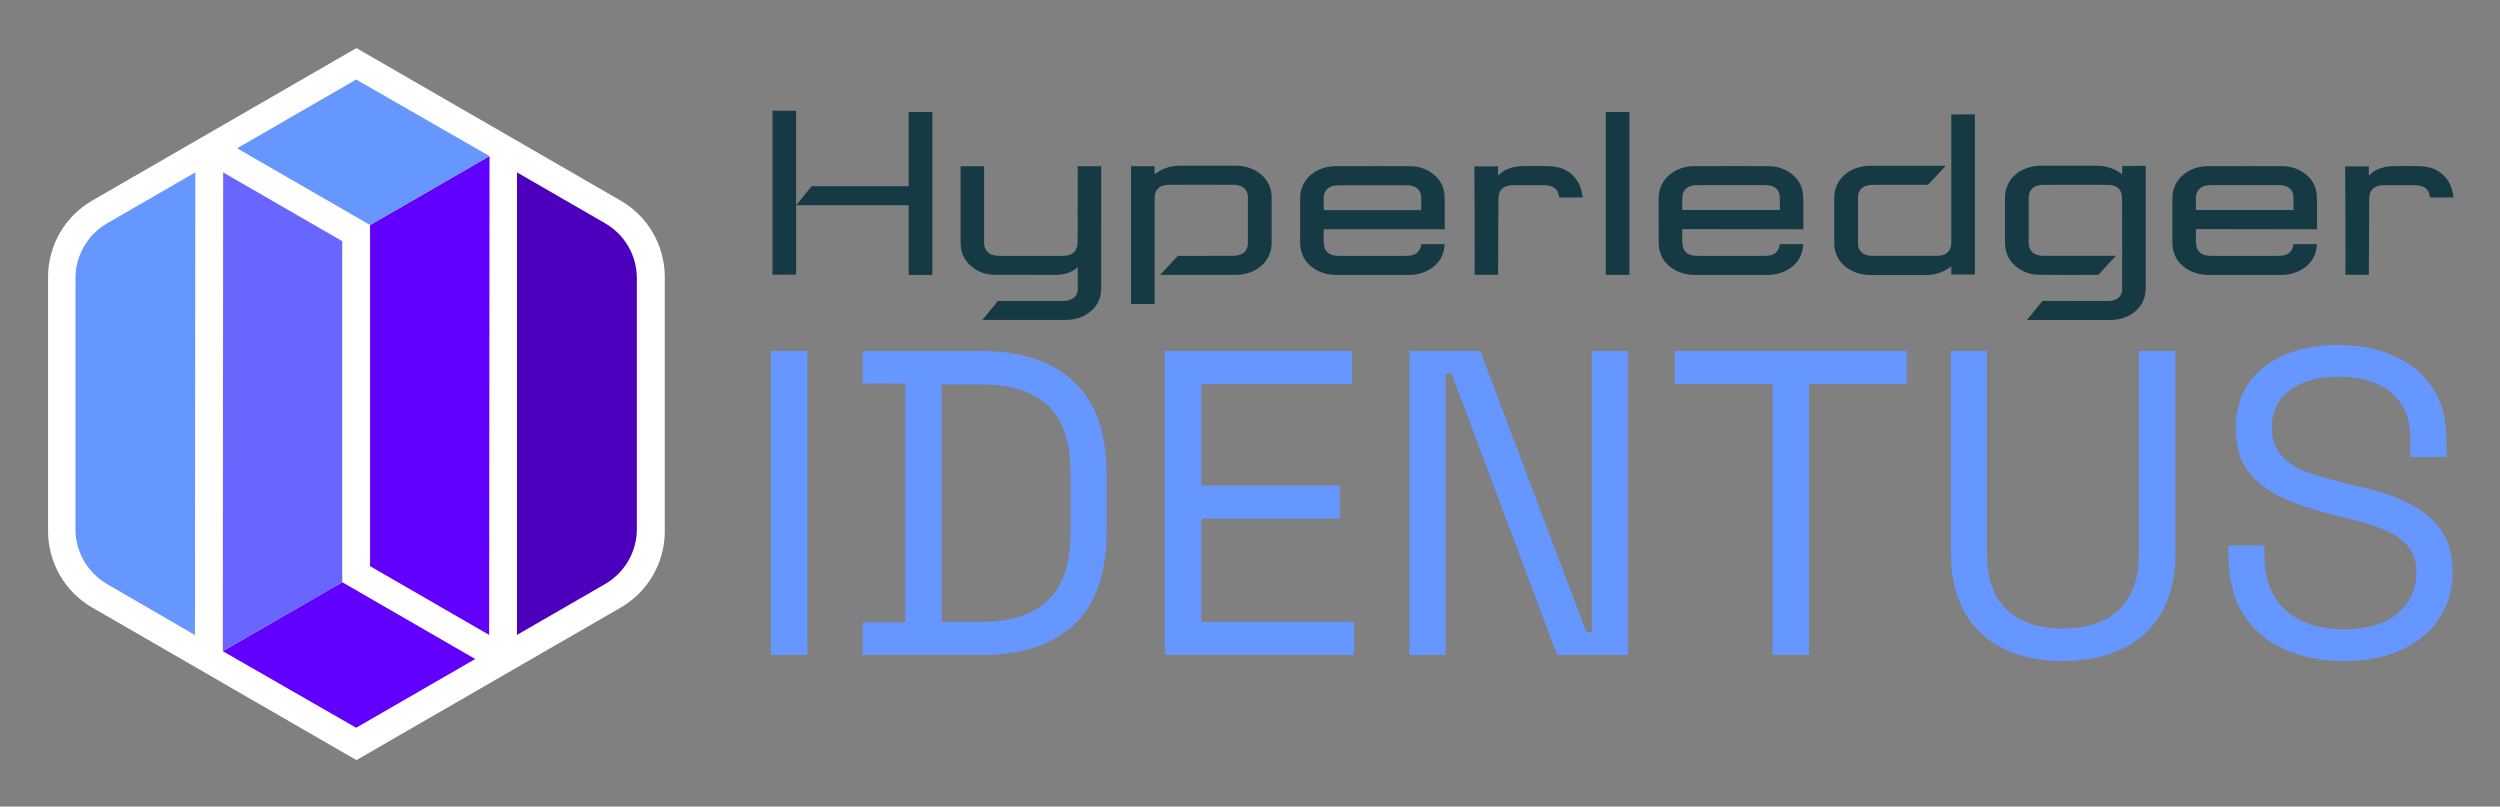 <svg xmlns="http://www.w3.org/2000/svg" role="img" viewBox="-29.98 -29.98 1558.96 502.96"><rect x="-29.98" y="-29.98" width="1558.96" height="502.96" fill="#808080" stroke="none"/><title>Hyperledger Identus logo</title><g clip-path="url(#clip0_57_1892)"><g fill="#6696FF"><path d="M1491.5 299.653C1486.26 292.609 1479.22 287.109 1470.38 283.14 1461.71 278.991 1451.87 275.735 1440.86 273.394L1426.78 269.873C1418.48 267.883 1411.35 265.628 1405.39 263.106 1399.43 260.403 1394.82 256.967 1391.58 252.817 1388.33 248.668 1386.71 243.253 1386.71 236.571 1386.71 226.463 1390.49 218.707 1398.08 213.291 1405.66 207.695 1415.68 204.897 1428.13 204.897 1436.8 204.897 1444.48 206.248 1451.15 208.961 1458.01 211.664 1463.33 215.824 1467.12 221.409 1471.1 227.006 1473.08 234.4 1473.08 243.614V254.988H1495.55V243.614C1495.55 230.623 1492.57 219.877 1486.62 211.398 1480.85 202.737 1472.81 196.236 1462.52 191.906 1452.41 187.395 1440.95 185.139 1428.13 185.139 1415.31 185.139 1404.31 187.214 1394.56 191.363 1384.99 195.513 1377.5 201.471 1372.08 209.227 1366.85 216.983 1364.23 226.197 1364.23 236.837 1364.23 247.476 1366.58 256.243 1371.28 263.095 1376.15 269.777 1382.82 275.192 1391.31 279.342 1399.79 283.491 1409.54 287.013 1420.55 289.896L1434.63 293.418C1443.11 295.408 1450.52 297.748 1456.84 300.461 1463.15 302.994 1468.02 306.324 1471.46 310.473 1475.07 314.623 1476.88 320.219 1476.88 327.263 1476.88 337.37 1472.99 345.765 1465.23 352.446 1457.47 359.128 1446.19 362.458 1431.39 362.458 1416.59 362.458 1405.11 358.671 1395.91 351.085 1386.71 343.328 1382.11 331.593 1382.11 315.889V310.207H1359.64V315.889C1359.64 330.689 1362.7 343.052 1368.84 352.978 1375.15 362.724 1383.73 370.034 1394.56 374.907 1405.39 379.779 1417.66 382.216 1431.39 382.216 1445.11 382.216 1457.02 379.96 1467.12 375.449 1477.41 370.757 1485.36 364.256 1490.95 355.957 1496.55 347.659 1499.34 337.913 1499.34 326.72 1499.34 315.527 1496.73 306.505 1491.5 299.642V299.653zM1303.84 315.346C1303.84 330.869 1299.69 342.509 1291.39 350.276 1283.1 358.032 1271.44 361.916 1256.46 361.916 1241.48 361.916 1229.84 358.032 1221.54 350.276 1213.24 342.52 1209.08 330.869 1209.08 315.346V188.916H1186.6V315.08C1186.6 329.699 1189.5 342.062 1195.28 352.17 1201.05 362.097 1209.17 369.587 1219.64 374.641 1230.11 379.694 1242.38 382.216 1256.46 382.216 1270.54 382.216 1282.82 379.684 1293.29 374.641 1303.94 369.587 1312.16 362.097 1317.93 352.17 1323.7 342.062 1326.6 329.699 1326.6 315.08V188.916H1303.84V315.346zM1014.43 209.493H1075.35V378.428H1098.1V209.493H1159.02V188.916H1014.43V209.493zM962.696 364.086H959.174L893.115 188.916H848.977V378.428H871.45V203.003H875.239L941.042 378.428H985.17V188.916H962.696V364.086zM719.147 293.418H805.53V272.852H719.147V209.493H813.106V188.916H696.407V378.428H814.458V357.851H719.147V293.418zM639.52 207.876C625.985 195.247 606.757 188.927 581.847 188.927H507.924V209.238H534.462V358.139H507.924V378.45H581.847C606.757 378.45 625.985 372.225 639.52 359.766 653.237 347.137 660.1 327.635 660.1 301.291V266.096C660.1 239.922 653.237 220.526 639.52 207.887V207.876zM637.626 302.355C637.626 321.304 632.934 335.295 623.548 344.318 614.163 353.34 600.266 357.851 581.847 357.851H557.202V209.759H581.847C600.255 209.759 614.152 214.185 623.548 223.027 632.934 231.868 637.626 245.944 637.626 265.266V302.355zM473.501 188.916L450.761 188.916 450.761 378.428 473.501 378.428 473.501 188.916z"/></g><g fill="#163A44"><path d="M1094.19 90.117C1093.57 85.904 1091.63 82.308 1088.4 79.435 1084.1 75.605 1078.83 73.647 1072.76 73.626 1066.09 73.583 1059.38 73.583 1052.7 73.583 1045.32 73.583 1037.98 73.594 1030.77 73.615H1026.27C1024.9 73.615 1023.41 73.764 1021.86 74.041 1019.19 74.509 1016.7 75.403 1014.45 76.68 1011.03 78.637 1008.48 81.148 1006.7 84.34 1005.1 87.202 1004.32 90.33 1004.33 93.926V105.481C1004.33 110.684 1004.33 115.886 1004.36 121.089 1004.36 122.132 1004.43 123.228 1004.59 124.366 1005.38 130.154 1008.44 134.718 1013.71 137.921 1017.55 140.262 1021.98 141.443 1026.84 141.464H1072.3C1076.27 141.464 1079.96 140.645 1083.25 139.038 1089.82 135.835 1093.46 130.899 1094.35 123.962 1094.42 123.43 1094.44 122.898 1094.47 122.323V122.27H1079.85L1079.79 122.674C1079.41 126.015 1077.3 128.441 1074.15 129.164 1072.94 129.441 1071.71 129.579 1070.51 129.579 1056.53 129.611 1042.55 129.611 1028.56 129.579 1027.34 129.579 1026.13 129.441 1024.92 129.164 1022.18 128.537 1020.33 126.877 1019.56 124.334 1019.26 123.377 1019.1 122.291 1019.06 121.11 1019.01 119.482 1019.02 117.855 1019.03 116.269V112.886L1094.56 113.014V107.662C1094.56 103.544 1094.57 99.438 1094.54 95.32 1094.53 93.405 1094.4 91.713 1094.19 90.149V90.117zM1079.91 99.916V100.97H1019.06V97.682C1019.06 96.129 1019.03 94.522 1019.1 92.937H1019.08C1019.24 89.234 1021.5 86.585 1025.13 85.819 1026.32 85.564 1027.56 85.447 1028.85 85.447 1039.57 85.436 1050.27 85.436 1060.98 85.436H1070.34C1071.62 85.436 1073.31 85.5 1074.98 86.085 1077.91 87.085 1079.59 89.245 1079.81 92.341 1079.93 94.128 1079.92 95.937 1079.91 97.682 1079.91 98.427 1079.89 99.171 1079.91 99.916zM1414.51 90.117C1413.9 85.915 1411.96 82.318 1408.72 79.446 1404.42 75.615 1399.17 73.658 1393.09 73.637 1386.43 73.594 1379.71 73.594 1373.02 73.594 1365.66 73.594 1358.32 73.605 1351.1 73.626H1346.59C1345.23 73.626 1343.75 73.775 1342.19 74.052 1339.51 74.52 1337.03 75.413 1334.79 76.69 1331.35 78.648 1328.82 81.159 1327.03 84.351 1325.44 87.213 1324.66 90.341 1324.67 93.937V105.491C1324.67 110.694 1324.67 115.897 1324.68 121.1 1324.68 122.142 1324.76 123.238 1324.91 124.377 1325.71 130.165 1328.78 134.729 1334.03 137.931 1337.87 140.272 1342.3 141.453 1347.17 141.474H1392.63C1396.6 141.474 1400.29 140.655 1403.58 139.049 1410.16 135.846 1413.79 130.909 1414.68 123.972 1414.74 123.43 1414.78 122.887 1414.81 122.323V122.27H1400.18L1400.12 122.674C1399.73 126.015 1397.62 128.441 1394.47 129.164 1393.27 129.441 1392.05 129.579 1390.85 129.579 1376.85 129.611 1362.88 129.611 1348.9 129.579 1347.67 129.579 1346.45 129.441 1345.26 129.164 1342.51 128.537 1340.65 126.877 1339.89 124.334 1339.6 123.377 1339.43 122.291 1339.39 121.11 1339.33 119.482 1339.35 117.855 1339.36 116.269V112.886L1414.88 113.014V107.662C1414.88 103.544 1414.9 99.438 1414.87 95.32 1414.86 93.405 1414.73 91.713 1414.51 90.149V90.117zM1400.19 97.682C1400.19 98.427 1400.18 99.171 1400.19 99.916V100.97H1339.35V97.682C1339.35 96.129 1339.32 94.522 1339.39 92.937 1339.55 89.234 1341.8 86.585 1345.43 85.819 1346.62 85.564 1347.87 85.447 1349.15 85.447 1359.87 85.436 1370.57 85.436 1381.28 85.436H1390.64C1391.92 85.436 1393.61 85.5 1395.28 86.085 1398.21 87.085 1399.89 89.245 1400.11 92.341 1400.23 94.128 1400.22 95.937 1400.21 97.682H1400.19zM870.588 90.117H870.599C869.992 85.915 868.045 82.318 864.81 79.446 860.511 75.615 855.255 73.658 849.168 73.637 842.507 73.594 835.793 73.594 829.099 73.594 821.736 73.594 814.394 73.605 807.179 73.626H802.667C801.305 73.626 799.826 73.775 798.273 74.052 795.591 74.52 793.112 75.413 790.866 76.69 787.429 78.648 784.897 81.159 783.109 84.351 781.513 87.191 780.736 90.341 780.747 93.937V105.353C780.747 110.598 780.747 115.854 780.758 121.1 780.758 122.142 780.843 123.238 780.992 124.377 781.779 130.165 784.844 134.729 790.111 137.931 793.952 140.272 798.379 141.453 803.253 141.474H848.7C852.669 141.474 856.361 140.655 859.65 139.049 866.226 135.846 869.865 130.909 870.748 123.972 870.823 123.43 870.844 122.887 870.876 122.323V122.27H856.255L856.202 122.674C855.819 126.015 853.701 128.441 850.552 129.164 849.338 129.441 848.125 129.579 846.912 129.579 832.93 129.611 818.948 129.611 804.966 129.579 803.742 129.579 802.529 129.441 801.327 129.164 798.581 128.537 796.719 126.877 795.953 124.334 795.666 123.377 795.495 122.291 795.453 121.11 795.4 119.482 795.41 117.855 795.421 116.269V114.716C795.421 114.503 795.463 114.301 795.495 114.035L795.623 113.003H870.95V107.63C870.95 103.523 870.961 99.416 870.94 95.299 870.929 93.384 870.801 91.692 870.578 90.128L870.588 90.117zM856.298 97.778H856.266C856.266 98.512 856.255 99.267 856.266 100.012 856.266 100.225 856.191 100.384 856.138 100.48L855.946 100.948 855.393 101.065H795.602L795.495 100.204C795.463 100.033 795.442 99.884 795.442 99.735V97.778C795.442 96.224 795.41 94.618 795.485 93.032 795.634 89.33 797.9 86.681 801.518 85.915 802.71 85.67 803.955 85.542 805.253 85.542 815.968 85.532 826.673 85.532 837.378 85.532H846.742C848.019 85.532 849.711 85.606 851.371 86.181 854.297 87.181 855.978 89.341 856.202 92.437 856.33 94.213 856.308 96.033 856.298 97.778zM466.467 91.522V39.069H451.719V141.347C453.442 141.347 454.826 141.347 456.401 141.315 458.763 141.304 461.519 141.272 466.477 141.272V129.739C466.52 119.525 466.477 121.791 466.477 111.577V91.511L466.467 91.522zM1497.38 84.17C1495.61 80.84 1493.09 78.233 1489.9 76.424 1486.66 74.594 1482.94 73.679 1478.56 73.605 1472.61 73.519 1467.27 73.519 1462.24 73.605 1458.82 73.658 1455.46 74.392 1452.53 75.69 1450.55 76.562 1448.8 77.914 1447.27 79.467L1447.19 79.552V73.764H1432.44C1432.44 73.764 1432.79 141.538 1432.55 141.4H1447.2L1447.41 95.565C1447.41 94.16 1447.48 93.022 1447.61 91.99 1447.97 89.341 1449.38 87.457 1451.81 86.383 1453.53 85.617 1455.28 85.521 1456.78 85.521 1463.15 85.521 1469.51 85.51 1475.9 85.521 1476.92 85.521 1477.92 85.659 1478.95 85.829 1482.64 86.383 1485.03 89.128 1485.3 93.139H1500C1499.51 89.49 1498.68 86.627 1497.38 84.18V84.17zM954.354 84.18C952.577 80.84 950.066 78.233 946.873 76.424 943.628 74.594 939.925 73.679 935.541 73.605 929.592 73.519 924.251 73.519 919.207 73.605 915.791 73.658 912.439 74.392 909.513 75.69 907.534 76.562 905.778 77.914 904.256 79.467L904.171 79.552V73.764H889.423C889.423 73.764 889.774 141.538 889.529 141.4H904.182L904.395 95.565C904.395 94.16 904.469 93.022 904.607 91.99 904.959 89.341 906.374 87.457 908.8 86.383 910.524 85.617 912.269 85.521 913.769 85.521 920.133 85.521 926.507 85.51 932.891 85.521 933.913 85.521 934.913 85.659 935.945 85.829 939.637 86.383 942.021 89.128 942.298 93.139H956.993C956.503 89.49 955.673 86.627 954.365 84.18H954.354zM755.273 77.935C751.069 74.903 746.153 73.36 740.705 73.339 728.958 73.307 717.199 73.328 705.462 73.339 704.058 73.339 702.6 73.466 701.163 73.7 697.929 74.232 694.853 75.466 691.98 77.36 691.789 77.488 690.788 78.148 690.022 78.733V73.668H675.327V159.636C676.934 159.636 679.679 159.626 682.478 159.594 685.394 159.583 688.33 159.551 690.044 159.551V94.437C690.044 93.628 690.044 92.798 690.139 91.969 690.522 88.957 692.14 86.872 694.8 85.947 696.077 85.5 697.407 85.266 698.673 85.255 703.781 85.212 708.889 85.212 713.996 85.223H724.499C729.553 85.223 734.597 85.223 739.662 85.266 740.854 85.266 742.205 85.532 743.514 85.989 746.387 86.989 748.175 89.585 748.186 92.756 748.218 102.438 748.196 112.141 748.186 121.834 748.186 125.568 746.004 128.303 742.386 129.133 741.216 129.399 740.003 129.537 738.747 129.547 728.798 129.558 720.668 129.558 712.198 129.558H704.494L693.481 141.421C704.845 141.453 728.5 141.421 740.173 141.421H741.407C742.184 141.421 742.993 141.326 743.77 141.23L743.961 141.198C748.196 140.687 751.985 139.23 755.241 136.836 758.103 134.74 760.135 132.239 761.455 129.175 762.508 126.739 763.009 124.068 763.009 121.015V93.735C763.009 92.309 762.955 90.436 762.508 88.66 761.402 84.191 758.976 80.573 755.262 77.903L755.273 77.935zM1186.82 120.366C1186.82 121.174 1186.82 122.004 1186.71 122.834 1186.32 125.845 1184.71 127.93 1182.04 128.856 1180.76 129.303 1179.43 129.537 1178.18 129.547H1137.19C1135.98 129.547 1134.64 129.282 1133.32 128.824 1130.45 127.824 1128.66 125.228 1128.65 122.057 1128.62 112.365 1128.63 102.672 1128.65 92.979 1128.65 89.245 1130.82 86.51 1134.45 85.68 1135.61 85.415 1136.84 85.276 1138.08 85.276H1172.33L1183.35 73.403C1171.98 73.36 1148.31 73.403 1136.62 73.403H1135.42C1134.64 73.403 1133.83 73.498 1133.06 73.594L1132.88 73.626C1128.65 74.137 1124.86 75.594 1121.6 77.978 1118.79 80.042 1116.69 82.616 1115.38 85.638 1114.33 88.085 1113.83 90.756 1113.83 93.799V121.078C1113.83 122.504 1113.88 124.377 1114.33 126.153 1115.44 130.622 1117.86 134.24 1121.58 136.899 1125.78 139.942 1130.68 141.474 1136.14 141.496 1147.89 141.528 1159.65 141.528 1171.39 141.496 1172.79 141.496 1174.25 141.368 1175.69 141.134 1178.92 140.602 1182 139.368 1184.87 137.474 1185.05 137.346 1185.83 136.868 1186.83 136.25V141.177H1201.52V41.324L1186.82 41.399V120.366zM986.106 39.845H971.358V141.443H986.106V39.845z"/><path d="M536.676 86.127H476.15L466.488 97.991C478.023 98.001 519.288 97.991 536.676 97.991V141.453H551.424V39.845H536.676V86.127zM1308.02 73.456H1302.31C1299.34 73.456 1296.37 73.456 1293.4 73.488L1293.34 78.765C1293.34 78.765 1287.42 73.328 1277.42 73.328H1242.93C1241.17 73.328 1239.77 73.424 1238.5 73.637 1235.05 74.211 1231.92 75.371 1229.22 77.105 1225.38 79.563 1222.74 82.84 1221.36 86.83 1220.63 88.936 1220.27 91.245 1220.28 93.873 1220.29 99.842 1220.28 105.8 1220.28 111.769V120.717C1220.28 122.355 1220.38 123.717 1220.61 125.015 1221.23 128.569 1222.71 131.633 1225.03 134.133 1229.37 138.825 1234.88 141.251 1241.38 141.357 1252.23 141.538 1264.87 141.485 1277.07 141.411H1278.49L1289.49 129.548C1276.16 129.579 1256.89 129.579 1244.26 129.548 1243.11 129.548 1241.81 129.356 1240.41 128.984 1237.32 128.132 1235.38 125.685 1235.12 122.227 1235.08 121.866 1235.08 121.493 1235.08 121.121V93.948C1235.08 92.756 1235.16 91.49 1235.62 90.245 1236.4 88.106 1237.9 86.627 1239.95 85.968 1241.32 85.521 1242.63 85.297 1243.8 85.287 1248.91 85.244 1254.01 85.244 1259.12 85.255H1269.42C1274.55 85.255 1279.67 85.255 1284.79 85.287 1285.96 85.287 1287.22 85.521 1288.53 85.968 1290.72 86.702 1292.25 88.33 1292.9 90.671 1293.16 91.617 1293.3 92.586 1293.31 93.49L1293.37 148.454V151.093C1293.37 151.774 1293.21 152.54 1292.91 153.231 1292.14 154.976 1290.77 156.242 1288.81 156.966 1287.47 157.466 1286 157.742 1284.39 157.7H1266.8C1258.76 157.7 1250.51 157.7 1243.65 157.689L1233.99 169.552C1244.6 169.605 1263.12 169.584 1276.83 169.552H1286.46C1287.46 169.542 1288.48 169.446 1289.44 169.329 1292.8 168.967 1296 167.861 1298.96 166.031 1302.54 163.828 1305.04 160.977 1306.58 157.359 1307.6 154.955 1308.07 152.327 1308.07 149.082V73.945H1308.03C1308.03 73.807 1308.03 73.658 1308.02 73.488V73.456zM656.737 73.998V73.679H642.053V82.489C642.053 95.203 642.053 107.907 642.042 120.632 642.042 121.695 641.936 122.738 641.712 123.738 641.212 125.983 639.904 127.622 637.871 128.579 636.392 129.271 634.721 129.59 632.593 129.59H623.357C613.344 129.59 603.331 129.59 593.318 129.579 592.073 129.579 590.849 129.441 589.678 129.164 586.922 128.515 585.049 126.877 584.113 124.27 583.687 123.068 583.687 121.844 583.687 120.77V74.168C583.687 73.998 583.687 73.849 583.677 73.679H569.024V120.493C569.024 121.855 569.12 123.238 569.29 124.632 569.748 128.196 571.195 131.335 573.589 133.984 577.931 138.772 583.464 141.272 590.072 141.379L628.411 141.421C632.934 141.421 636.913 140.315 640.18 138.134 640.372 138.006 641.276 137.368 642.042 136.463H642.053V150.731C642.01 152.965 640.957 154.838 638.978 156.125 637.414 157.157 635.519 157.668 633.221 157.668H592.296L582.634 169.531C595.648 169.542 623.346 169.531 635.041 169.531 635.945 169.531 636.924 169.457 638.116 169.318 642.181 168.829 645.862 167.392 649.065 165.02 654.12 161.275 656.684 156.338 656.695 150.316 656.748 131.516 656.737 112.396 656.737 93.905V74.009 73.998z"/></g><g><path fill="#fff" d="M357.078 95.139C374.082 104.959 384.564 123.1 384.564 142.741V301.281C384.564 320.921 374.082 339.062 357.078 348.882L192.282 444.011L27.485 348.861C10.481 339.041 0 320.9 0 301.259V142.719C0 123.079 10.481 104.938 27.485 95.118L192.282 0L357.078 95.139Z"/><path fill="#6100FF" d="M275.036 365.927L275.281 67.37L200.784 110.343V323.071L275.026 365.927H275.036Z"/><path fill="#4C00BD" d="M292.413 77.531V365.927L347.363 334.2C359.6 327.135 367.144 314.08 367.144 299.951V143.517C367.166 129.388 359.621 116.322 347.373 109.258L292.413 77.531Z"/><path fill="#6100FF" d="M108.953 376.077L192.112 423.827L266.364 380.961L183.429 333.083L108.953 376.077Z"/><path fill="#6696FF" d="M275.281 67.37L192.122 19.619 117.87 62.486 200.784 110.332 275.281 67.359V67.37zM36.849 109.258C24.613 116.322 17.068 129.388 17.068 143.517V300.025C17.089 314.123 24.591 327.146 36.786 334.232L91.597 366.044 91.821 77.52 36.849 109.258z"/><path fill="#6966FF" d="M109.176 77.531L108.953 376.077L183.429 333.082V120.397L109.165 77.531H109.176Z"/></g></g><defs><clipPath id="clip0_57_1892"><path fill="#fff" d="M0 0H1500V444H0z"/></clipPath></defs></svg>